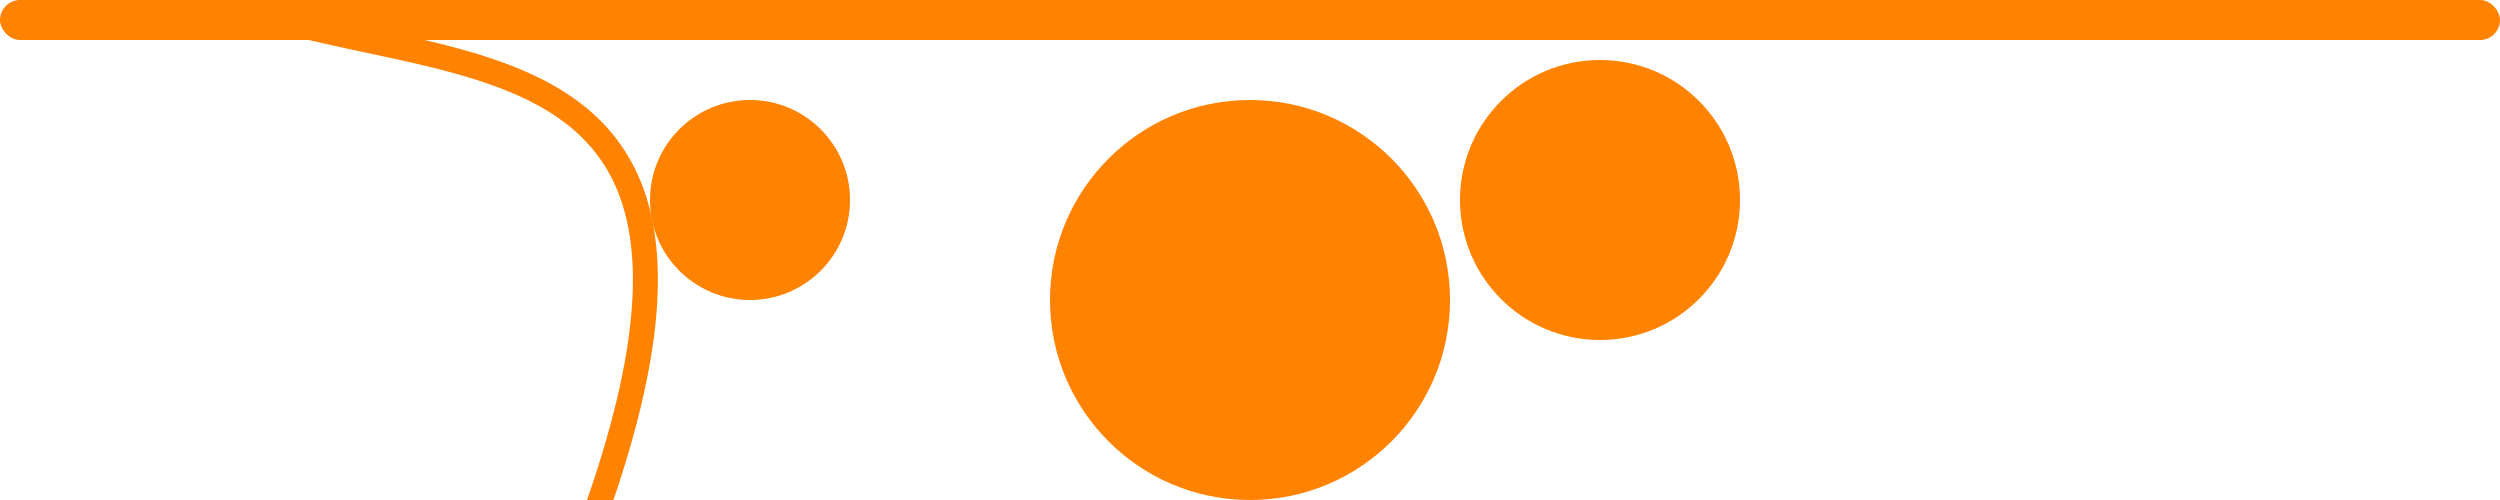 <svg xmlns="http://www.w3.org/2000/svg" height="100" width="500">

  <rect width="100%" height="8" rx="4" fill="#ff8200"/>
  <path d="M 60 5 C 120 20, 200 10, 10 300" fill="transparent" stroke="#ff8200" stroke-width="5"/>
  <circle cx="250" cy="60" r="40" fill="#ff8200"/>
  <circle cx="150" cy="40" r="20" fill="#ff8200"/>
  <circle cx="320" cy="40" r="28" fill="#ff8200"/>

</svg>